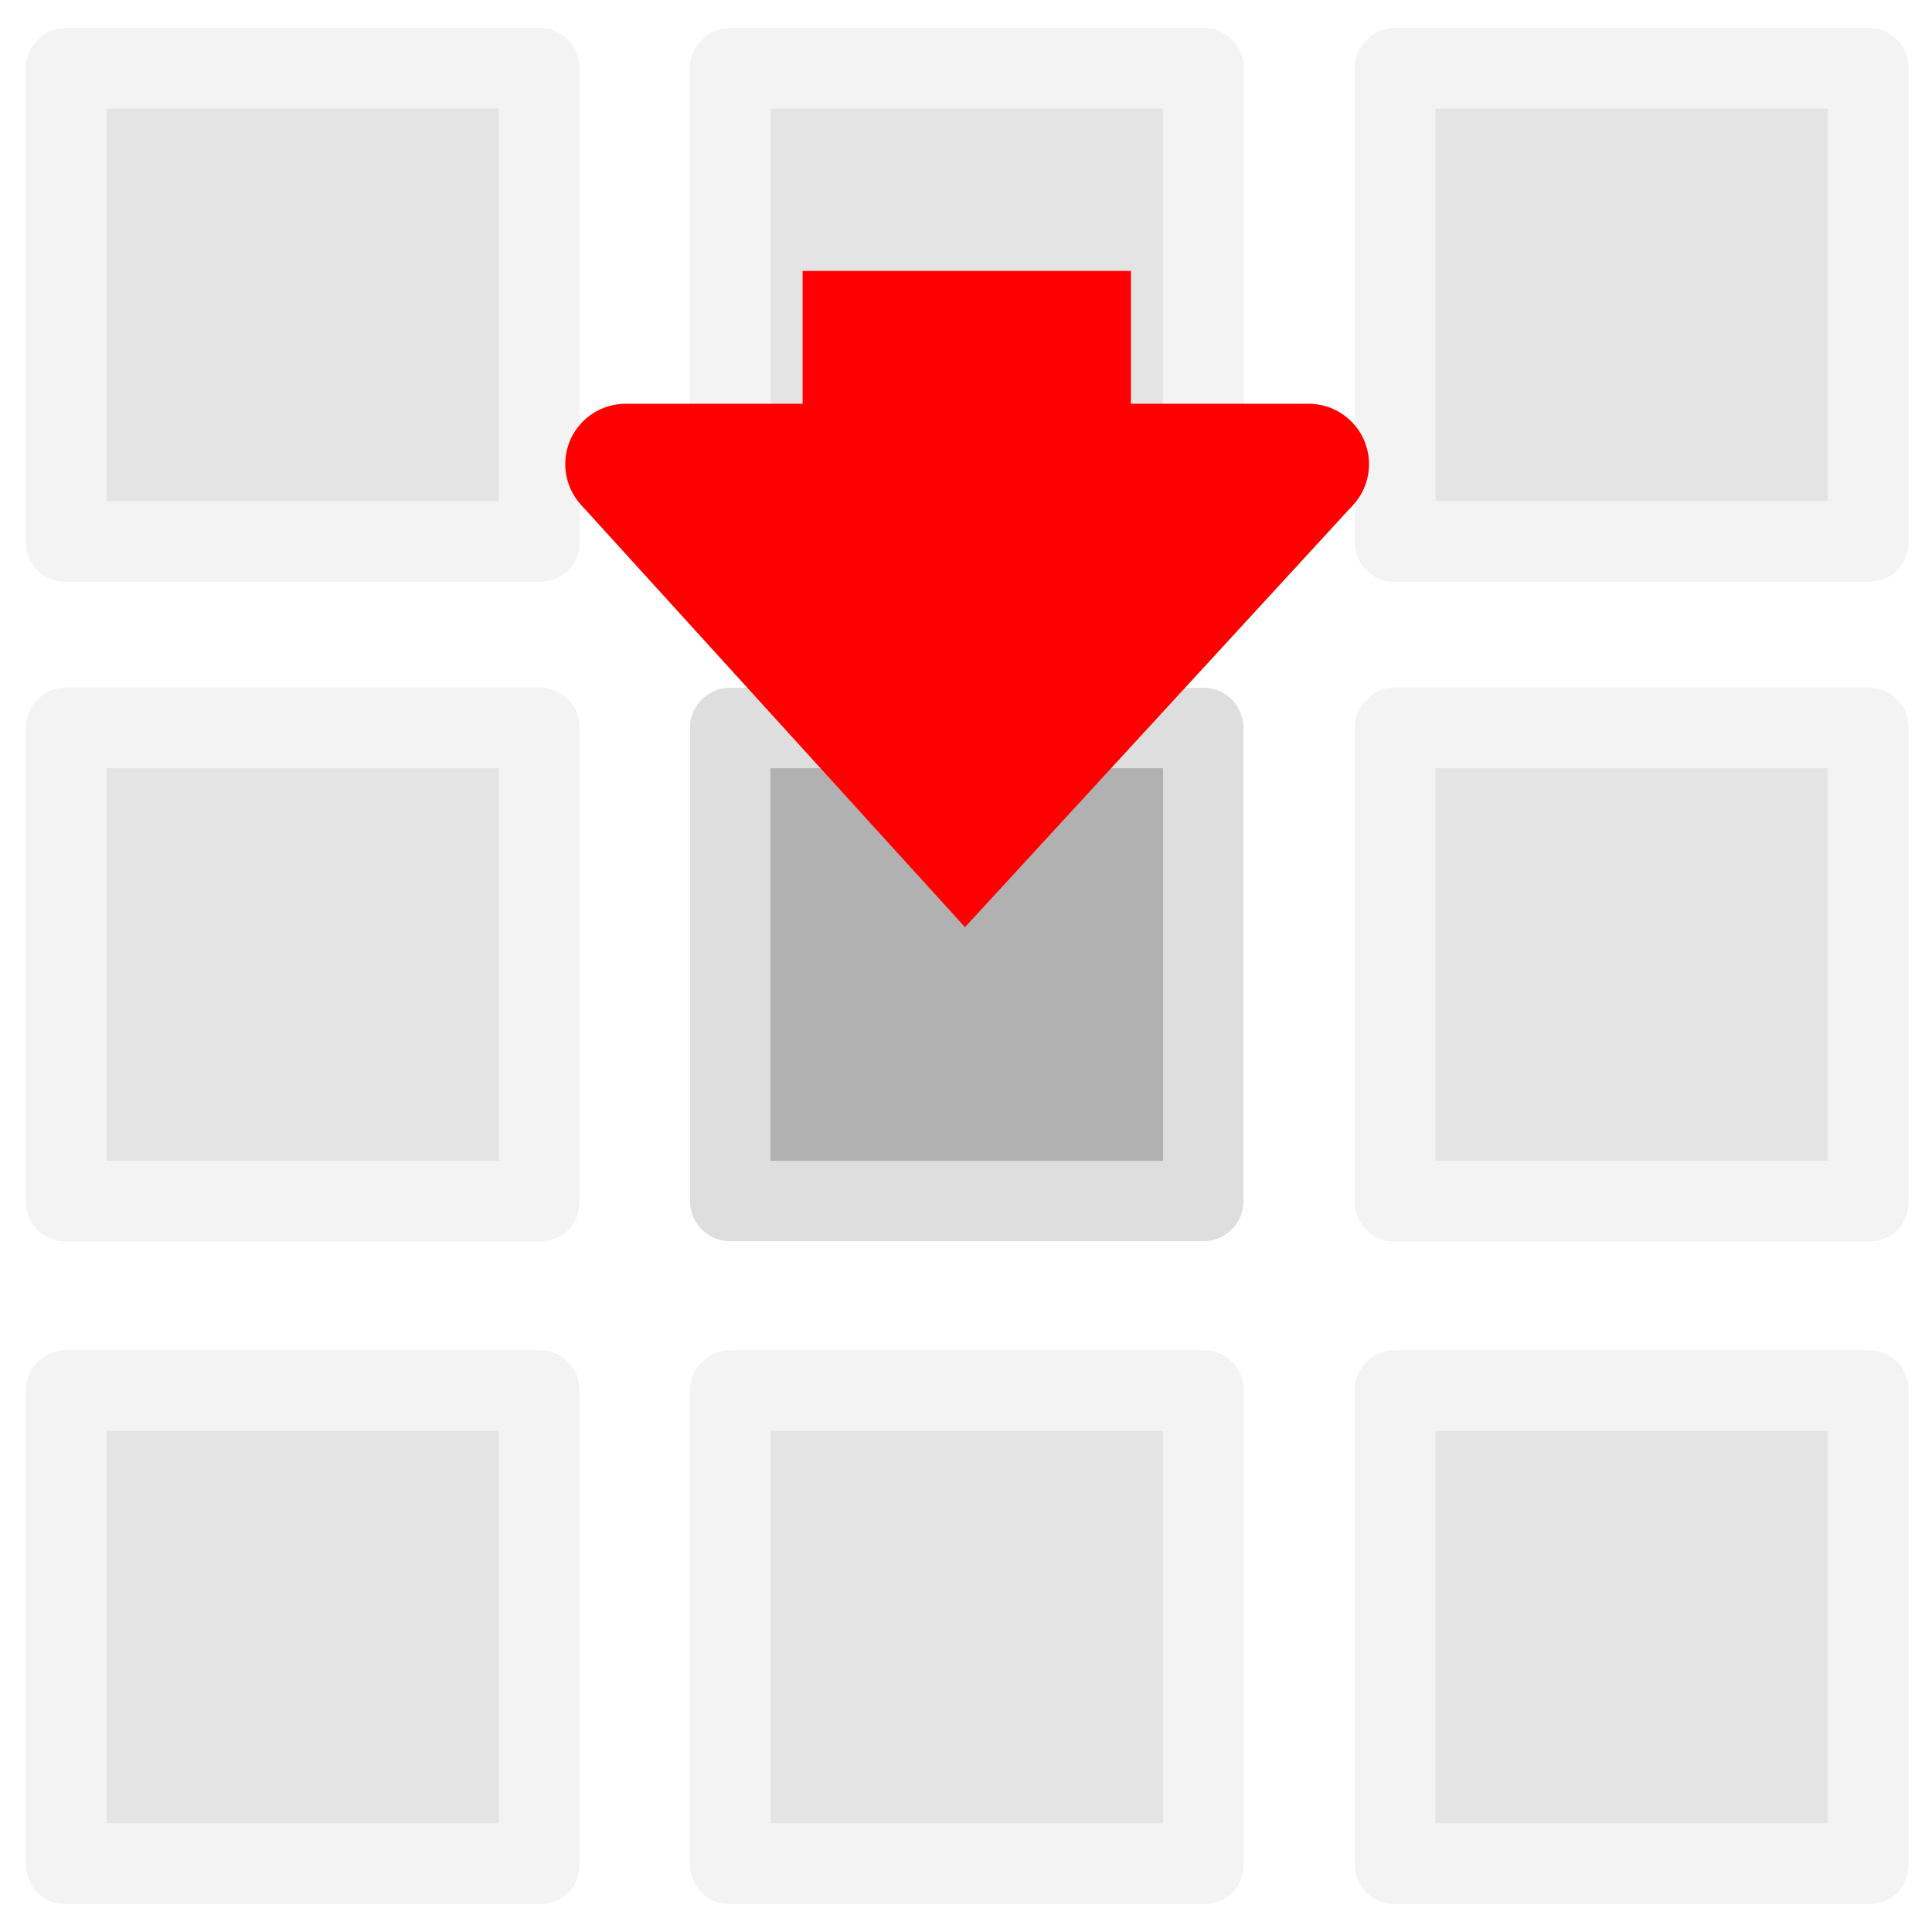 
<svg xmlns="http://www.w3.org/2000/svg" version="1.1" xmlns:xlink="http://www.w3.org/1999/xlink" preserveAspectRatio="none" x="0px" y="0px" width="128px" height="128px" viewBox="0 0 128 128">
<defs/>

<g transform="matrix( 1, 0, 0, 1, 64.05,64) ">
<g id="SHAPE">
<g id="Layer_4">
<g id="Layer_1">
<g>
<g>
<g>
<path fill="#DEDEDE" fill-opacity="0.349" stroke="none" d="
M 61.65 26.25
Q 60.85 25.45 59.7 25.45
L 28.4 25.45
Q 27.25 25.45 26.5 26.25 25.7 27 25.7 28.15
L 25.7 59.45
Q 25.7 60.6 26.5 61.4 27.25 62.15 28.4 62.15
L 59.7 62.15
Q 60.85 62.15 61.65 61.4 62.4 60.6 62.4 59.45
L 62.4 28.15
Q 62.4 27 61.65 26.25
M 31.05 30.8
L 57.05 30.8 57.05 56.8 31.05 56.8 31.05 30.8
M -17.55 26.25
Q -18.35 27 -18.35 28.15
L -18.35 59.45
Q -18.35 60.6 -17.55 61.4 -16.8 62.15 -15.65 62.15
L 15.65 62.15
Q 16.8 62.15 17.6 61.4 18.35 60.6 18.35 59.45
L 18.35 28.15
Q 18.35 27 17.6 26.25 16.8 25.45 15.65 25.45
L -15.65 25.45
Q -16.8 25.45 -17.55 26.25
M -13 56.8
L -13 30.8 13 30.8 13 56.8 -13 56.8
M -26.4 26.25
Q -27.2 25.45 -28.35 25.45
L -59.65 25.45
Q -60.8 25.45 -61.55 26.25 -62.35 27 -62.35 28.15
L -62.35 59.45
Q -62.35 60.6 -61.55 61.4 -60.8 62.15 -59.65 62.15
L -28.35 62.15
Q -27.2 62.15 -26.4 61.4 -25.65 60.6 -25.65 59.45
L -25.65 28.15
Q -25.65 27 -26.4 26.25
M -57 30.8
L -31 30.8 -31 56.8 -57 56.8 -57 30.8
M 26.5 -17.65
Q 25.7 -16.9 25.7 -15.75
L 25.7 15.55
Q 25.7 16.7 26.5 17.5 27.25 18.25 28.4 18.25
L 59.7 18.25
Q 60.85 18.25 61.65 17.5 62.4 16.7 62.4 15.55
L 62.4 -15.75
Q 62.4 -16.9 61.65 -17.65 60.85 -18.45 59.7 -18.45
L 28.4 -18.45
Q 27.25 -18.45 26.5 -17.65
M 31.05 -13.1
L 57.05 -13.1 57.05 12.9 31.05 12.9 31.05 -13.1
M -61.55 -17.65
Q -62.35 -16.9 -62.35 -15.75
L -62.35 15.55
Q -62.35 16.7 -61.55 17.5 -60.8 18.25 -59.65 18.25
L -28.35 18.25
Q -27.2 18.25 -26.4 17.5 -25.65 16.7 -25.65 15.55
L -25.65 -15.75
Q -25.65 -16.9 -26.4 -17.65 -27.2 -18.45 -28.35 -18.45
L -59.65 -18.45
Q -60.8 -18.45 -61.55 -17.65
M -57 -13.1
L -31 -13.1 -31 12.9 -57 12.9 -57 -13.1
M 61.65 -61.35
Q 60.85 -62.15 59.7 -62.15
L 28.4 -62.15
Q 27.25 -62.15 26.5 -61.35 25.7 -60.6 25.7 -59.45
L 25.7 -28.15
Q 25.7 -27 26.5 -26.2 27.25 -25.45 28.4 -25.45
L 59.7 -25.45
Q 60.85 -25.45 61.65 -26.2 62.4 -27 62.4 -28.15
L 62.4 -59.45
Q 62.4 -60.6 61.65 -61.35
M 31.05 -56.8
L 57.05 -56.8 57.05 -30.8 31.05 -30.8 31.05 -56.8
M 17.6 -61.35
Q 16.8 -62.15 15.65 -62.15
L -15.65 -62.15
Q -16.8 -62.15 -17.55 -61.35 -18.35 -60.6 -18.35 -59.45
L -18.35 -28.15
Q -18.35 -27 -17.55 -26.2 -16.8 -25.45 -15.65 -25.45
L 15.65 -25.45
Q 16.8 -25.45 17.6 -26.2 18.35 -27 18.35 -28.15
L 18.35 -59.45
Q 18.35 -60.6 17.6 -61.35
M 13 -56.8
L 13 -30.8 -13 -30.8 -13 -56.8 13 -56.8
M -26.4 -61.35
Q -27.2 -62.15 -28.35 -62.15
L -59.65 -62.15
Q -60.8 -62.15 -61.55 -61.35 -62.35 -60.6 -62.35 -59.45
L -62.35 -28.15
Q -62.35 -27 -61.55 -26.2 -60.8 -25.45 -59.65 -25.45
L -28.35 -25.45
Q -27.2 -25.45 -26.4 -26.2 -25.65 -27 -25.65 -28.15
L -25.65 -59.45
Q -25.65 -60.6 -26.4 -61.35
M -57 -56.8
L -31 -56.8 -31 -30.8 -57 -30.8 -57 -56.8 Z"/>

<path fill="#B1B1B1" fill-opacity="0.349" stroke="none" d="
M 57.05 30.8
L 31.05 30.8 31.05 56.8 57.05 56.8 57.05 30.8
M -13 30.8
L -13 56.8 13 56.8 13 30.8 -13 30.8
M -31 30.8
L -57 30.8 -57 56.8 -31 56.8 -31 30.8
M 57.05 -13.1
L 31.05 -13.1 31.05 12.9 57.05 12.9 57.05 -13.1
M -31 -13.1
L -57 -13.1 -57 12.9 -31 12.9 -31 -13.1
M 57.05 -56.8
L 31.05 -56.8 31.05 -30.8 57.05 -30.8 57.05 -56.8
M 13 -30.8
L 13 -56.8 -13 -56.8 -13 -30.8 13 -30.8
M -31 -56.8
L -57 -56.8 -57 -30.8 -31 -30.8 -31 -56.8 Z"/>
</g>
</g>
</g>

<g id="Layer_1" transform="matrix( 1.066, 0, 0, 1.066, 0,-0.1) ">
<g>
<g>
<g>
<path fill="#B1B1B1" stroke="none" d="
M 14.7 14.7
L 14.7 -14.7 -14.7 -14.7 -14.7 14.7 14.7 14.7 Z"/>
</g>
</g>

<g>
<path stroke="#DEDEDE" stroke-width="5" stroke-linejoin="round" stroke-linecap="round" fill="none" d="
M -14.7 -14.7
L 14.7 -14.7 14.7 14.7 -14.7 14.7 -14.7 -14.7 Z"/>
</g>
</g>
</g>

<g id="Layer_2" transform="matrix( 1.066, 0, 0, 1.066, 0,-0.1) "/>
</g>
</g>

<g id="Layer_2">
<g id="Layer_1" transform="matrix( 1, 0, 0, 1, 0,-27.25) ">
<g>
<g>
<g>
<path fill="#FF0000" stroke="none" d="
M 22.65 -6
L 0 -6 -22.6 -6 -0.1 18.75 22.65 -6 Z"/>
</g>
</g>

<g>
<path stroke="#FF0000" stroke-width="21.75" stroke-linejoin="miter" stroke-linecap="butt" stroke-miterlimit="3" fill="none" d="
M 0 -18.8
L 0 -6"/>
</g>

<g>
<path stroke="#FF0000" stroke-width="8" stroke-linejoin="round" stroke-linecap="round" fill="none" d="
M 0 -6
L 22.65 -6
M -22.6 -6
L 0 -6"/>
</g>

<g>
<path stroke="#FF0000" stroke-width="8" stroke-linejoin="miter" stroke-linecap="butt" stroke-miterlimit="3" fill="none" d="
M 22.65 -6
L -0.1 18.75 -22.6 -6"/>
</g>
</g>
</g>
</g>
</g>

<g id="ACTION"/>
</g>
</svg>
